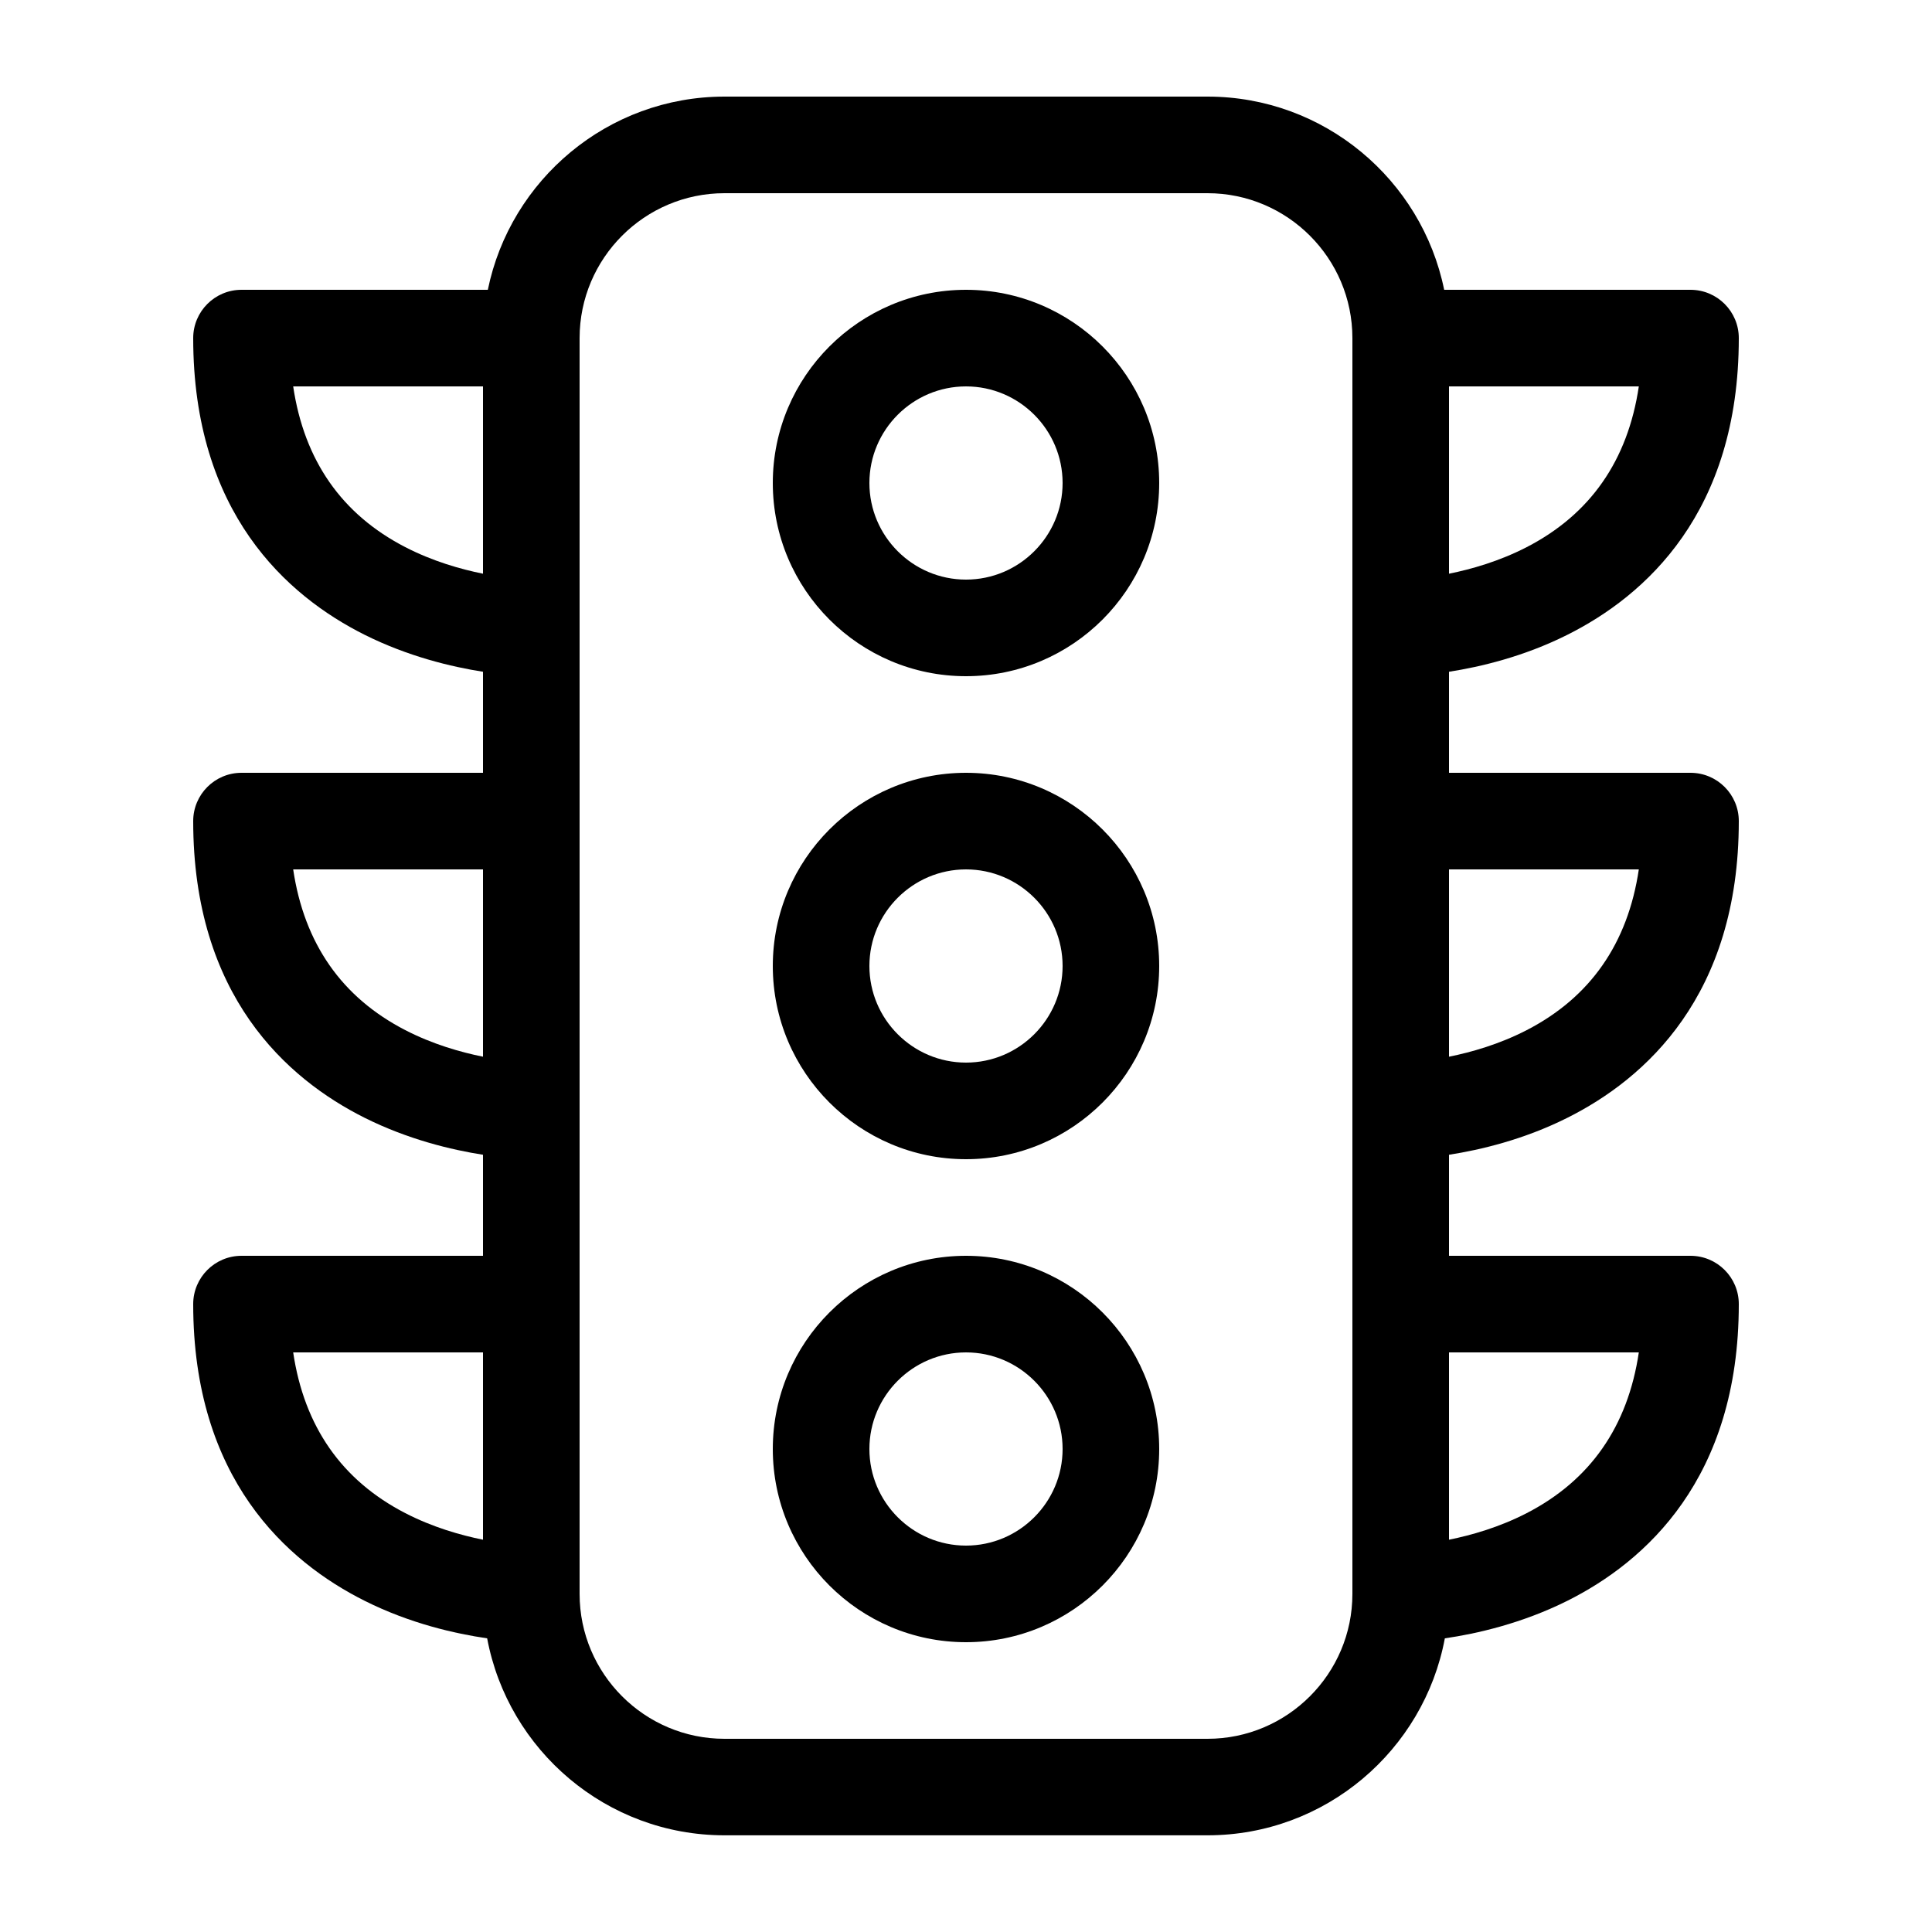 <svg version="1.1" xmlns="http://www.w3.org/2000/svg" xmlns:xlink="http://www.w3.org/1999/xlink" width="20" height="20" viewBox="0 0 20 20">
<path d="M10 7c-1.103 0-2-0.897-2-2s0.897-2 2-2c1.103 0 2 0.897 2 2s-0.897 2-2 2zM10 4c-0.551 0-1 0.449-1 1s0.449 1 1 1c0.551 0 1-0.449 1-1s-0.449-1-1-1z" fill="#000000"></path>
<path d="M10 12c-1.103 0-2-0.897-2-2s0.897-2 2-2c1.103 0 2 0.897 2 2s-0.897 2-2 2zM10 9c-0.551 0-1 0.449-1 1s0.449 1 1 1c0.551 0 1-0.449 1-1s-0.449-1-1-1z" fill="#000000"></path>
<path d="M10 17c-1.103 0-2-0.897-2-2s0.897-2 2-2c1.103 0 2 0.897 2 2s-0.897 2-2 2zM10 14c-0.551 0-1 0.449-1 1s0.449 1 1 1c0.551 0 1-0.449 1-1s-0.449-1-1-1z" fill="#000000"></path>
<path d="M16.224 11.572c0.81-0.405 1.776-1.267 1.776-3.072 0-0.276-0.224-0.5-0.5-0.5h-2.5v-1.046c0.327-0.051 0.775-0.157 1.224-0.382 0.81-0.405 1.776-1.267 1.776-3.072 0-0.276-0.224-0.5-0.5-0.5h-2.55c-0.232-1.14-1.242-2-2.45-2h-5c-1.207 0-2.217 0.86-2.45 2h-2.55c-0.276 0-0.5 0.224-0.5 0.5 0 1.805 0.966 2.667 1.776 3.072 0.449 0.224 0.897 0.331 1.224 0.382v1.046h-2.5c-0.276 0-0.5 0.224-0.5 0.5 0 1.805 0.966 2.667 1.776 3.072 0.449 0.224 0.897 0.331 1.224 0.382v1.046h-2.5c-0.276 0-0.5 0.224-0.5 0.5 0 1.805 0.966 2.667 1.776 3.072 0.469 0.235 0.937 0.34 1.267 0.388 0.217 1.159 1.236 2.039 2.457 2.039h5c1.221 0 2.24-0.88 2.457-2.039 0.33-0.048 0.798-0.154 1.267-0.388 0.81-0.405 1.776-1.267 1.776-3.072 0-0.276-0.224-0.5-0.5-0.5h-2.5v-1.046c0.327-0.051 0.775-0.157 1.224-0.382zM4.196 5.664c-0.658-0.339-1.047-0.897-1.161-1.664h1.965v1.939c-0.233-0.047-0.521-0.129-0.804-0.275zM4.196 10.664c-0.658-0.339-1.047-0.897-1.161-1.664h1.965v1.939c-0.233-0.047-0.521-0.129-0.804-0.275zM3.035 14h1.965v1.939c-0.233-0.047-0.521-0.129-0.804-0.275-0.658-0.339-1.047-0.897-1.161-1.664zM14 16.5c0 0.827-0.673 1.5-1.5 1.5h-5c-0.827 0-1.5-0.673-1.5-1.5v-13c0-0.827 0.673-1.5 1.5-1.5h5c0.827 0 1.5 0.673 1.5 1.5v13zM16.965 9c-0.114 0.767-0.503 1.325-1.161 1.664-0.283 0.146-0.571 0.228-0.804 0.275v-1.939h1.965zM15.804 5.664c-0.283 0.146-0.571 0.228-0.804 0.275v-1.939h1.965c-0.114 0.767-0.503 1.325-1.161 1.664zM16.965 14c-0.114 0.767-0.503 1.325-1.161 1.664-0.283 0.146-0.571 0.228-0.804 0.275v-1.939h1.965z" fill="#000000"></path>
</svg>
